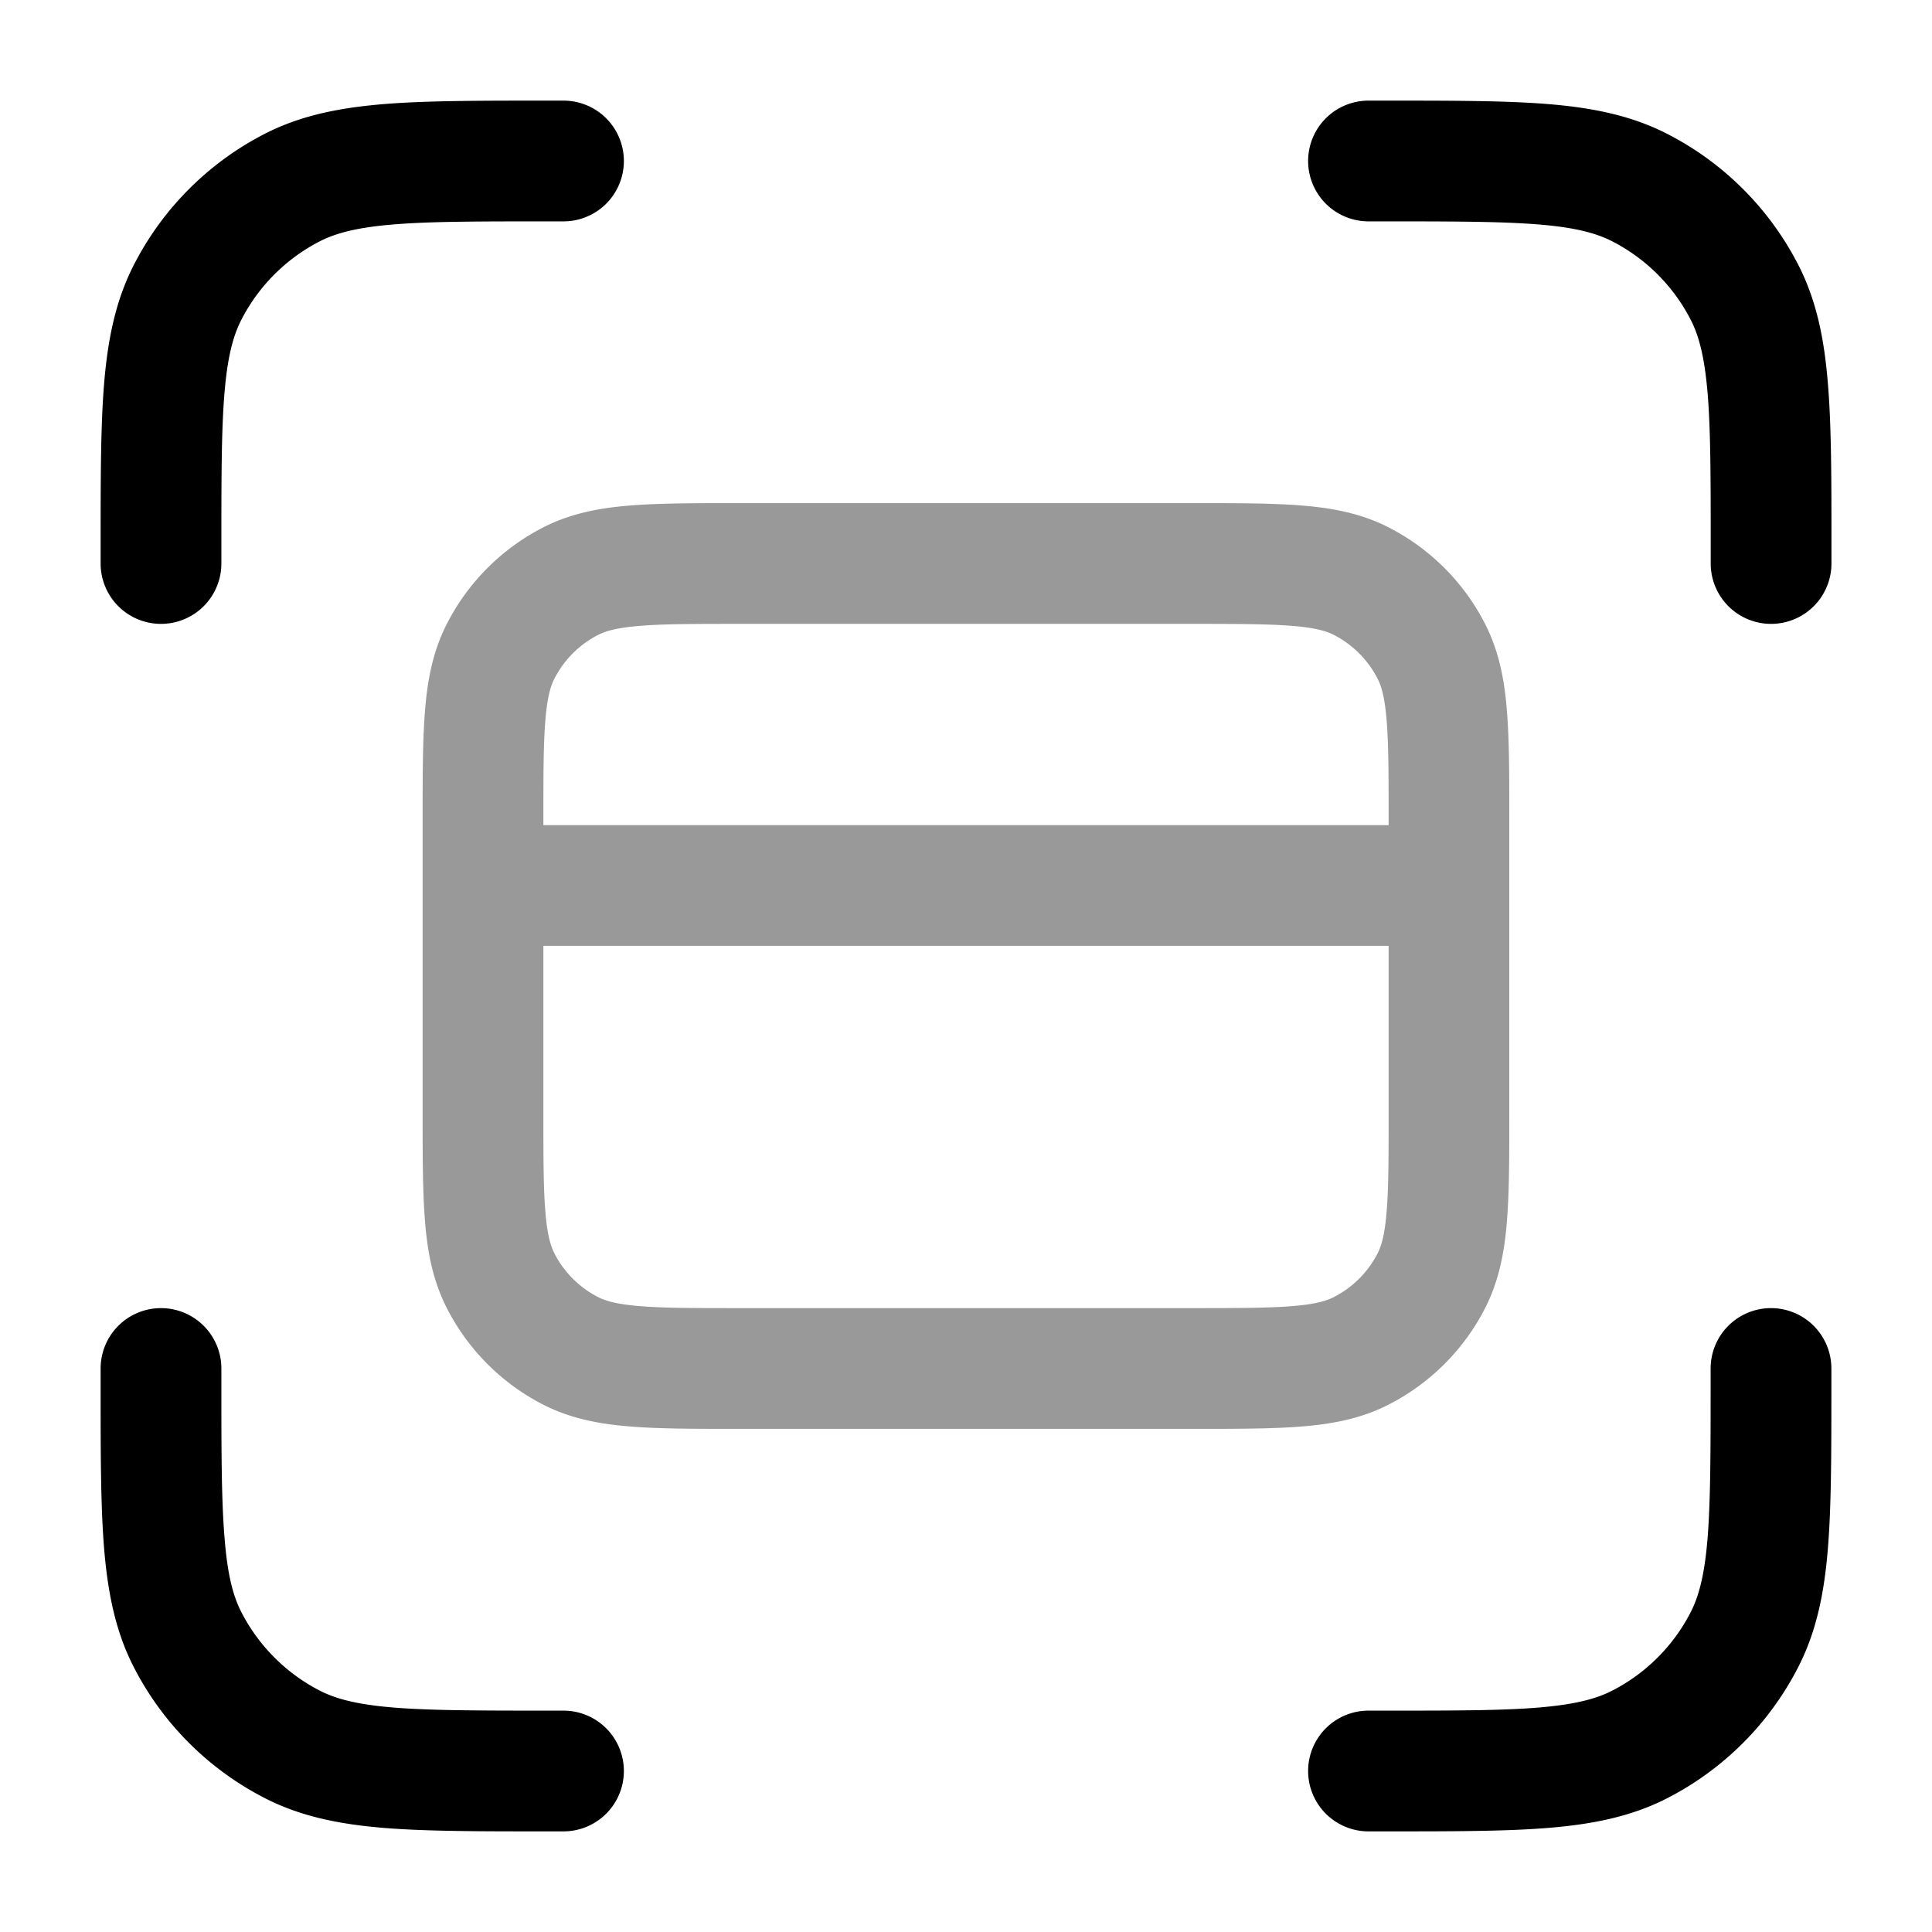 <svg xmlns="http://www.w3.org/2000/svg" width="24" height="24" fill="currentColor" viewBox="0 0 24 24">
  <path fill-rule="evenodd" d="M9.2 6.25h-.03c-.535 0-.98 0-1.345.03-.38.03-.736.098-1.074.27A2.75 2.75 0 005.55 7.752c-.172.337-.24.693-.27 1.073-.03.365-.03.81-.03 1.345V13.83c0 .535 0 .98.03 1.345.03.38.098.736.27 1.073A2.75 2.75 0 006.75 17.45c.338.172.694.24 1.074.27.364.03.81.03 1.344.03h5.661c.534 0 .98 0 1.344-.03.38-.03.737-.098 1.074-.27a2.75 2.75 0 001.202-1.201c.172-.338.24-.694.27-1.074.03-.365.03-.81.03-1.345V10.17c0-.535 0-.98-.03-1.345-.03-.38-.098-.736-.27-1.073a2.75 2.75 0 00-1.202-1.202c-.337-.172-.694-.24-1.074-.27-.364-.03-.81-.03-1.344-.03H9.2zm8.05 4v-.05c0-.572 0-.957-.025-1.253-.023-.287-.065-.424-.111-.514a1.25 1.25 0 00-.547-.547c-.09-.046-.227-.088-.515-.111-.295-.024-.68-.025-1.252-.025H9.2c-.573 0-.957 0-1.253.025-.287.023-.424.065-.515.111a1.25 1.25 0 00-.546.547c-.046.09-.088.227-.111.514-.025.296-.025.68-.025 1.253v.05h10.5zm-10.5 1.5h10.5v2.05c0 .572 0 .957-.025 1.252-.023.288-.065.425-.111.516a1.25 1.25 0 01-.547.546c-.09.046-.227.088-.515.111-.295.024-.68.025-1.252.025H9.2c-.573 0-.957 0-1.253-.025-.287-.023-.424-.065-.515-.111a1.25 1.25 0 01-.546-.546c-.046-.091-.088-.228-.111-.515-.025-.296-.025-.68-.025-1.253v-2.05z" opacity=".4"/>
  <path fill-rule="evenodd" d="M6.768 1.25H7a.75.75 0 010 1.5h-.2c-.853 0-1.447 0-1.91.038-.453.037-.714.107-.912.207a2.25 2.25 0 00-.983.984c-.1.197-.17.458-.207.912-.038.462-.038 1.057-.038 1.909V7a.75.75 0 01-1.5 0v-.232c0-.813 0-1.469.043-2 .045-.546.14-1.026.366-1.47a3.75 3.75 0 011.638-1.64c.445-.226.925-.32 1.471-.365.531-.043 1.187-.043 2-.043zm12.341 1.538c-.462-.037-1.057-.038-1.91-.038H17a.75.75 0 010-1.5h.233c.813 0 1.468 0 2 .043.546.045 1.026.14 1.47.366a3.75 3.75 0 011.64 1.639c.226.444.32.924.364 1.47.044.531.044 1.187.044 2V7a.75.75 0 01-1.5 0v-.2c0-.852 0-1.447-.038-1.91-.038-.453-.107-.714-.207-.911a2.25 2.25 0 00-.984-.984c-.197-.1-.458-.17-.912-.207zM2 16.25a.75.75 0 01.75.75v.2c0 .852.001 1.447.04 1.91.036.453.105.714.206.912.216.423.56.767.983.983.198.1.459.17.913.207.462.037 1.056.038 1.909.038H7a.75.75 0 010 1.5h-.232c-.813 0-1.469 0-2-.043-.546-.045-1.026-.14-1.47-.366a3.75 3.75 0 01-1.64-1.639c-.226-.444-.32-.924-.365-1.47-.043-.531-.043-1.187-.043-2V17a.75.75 0 01.75-.75zm20 0a.75.75 0 01.75.75v.232c0 .813 0 1.469-.043 2-.044.546-.139 1.026-.365 1.47a3.751 3.751 0 01-1.639 1.64c-.444.226-.924.32-1.47.365-.532.043-1.187.043-2 .043H17a.75.75 0 010-1.5h.2c.852 0 1.447 0 1.91-.038.453-.038.714-.107.911-.207a2.25 2.25 0 00.984-.983c.1-.198.17-.459.207-.913.037-.462.038-1.057.038-1.909V17a.75.75 0 01.75-.75z"/>
</svg>
